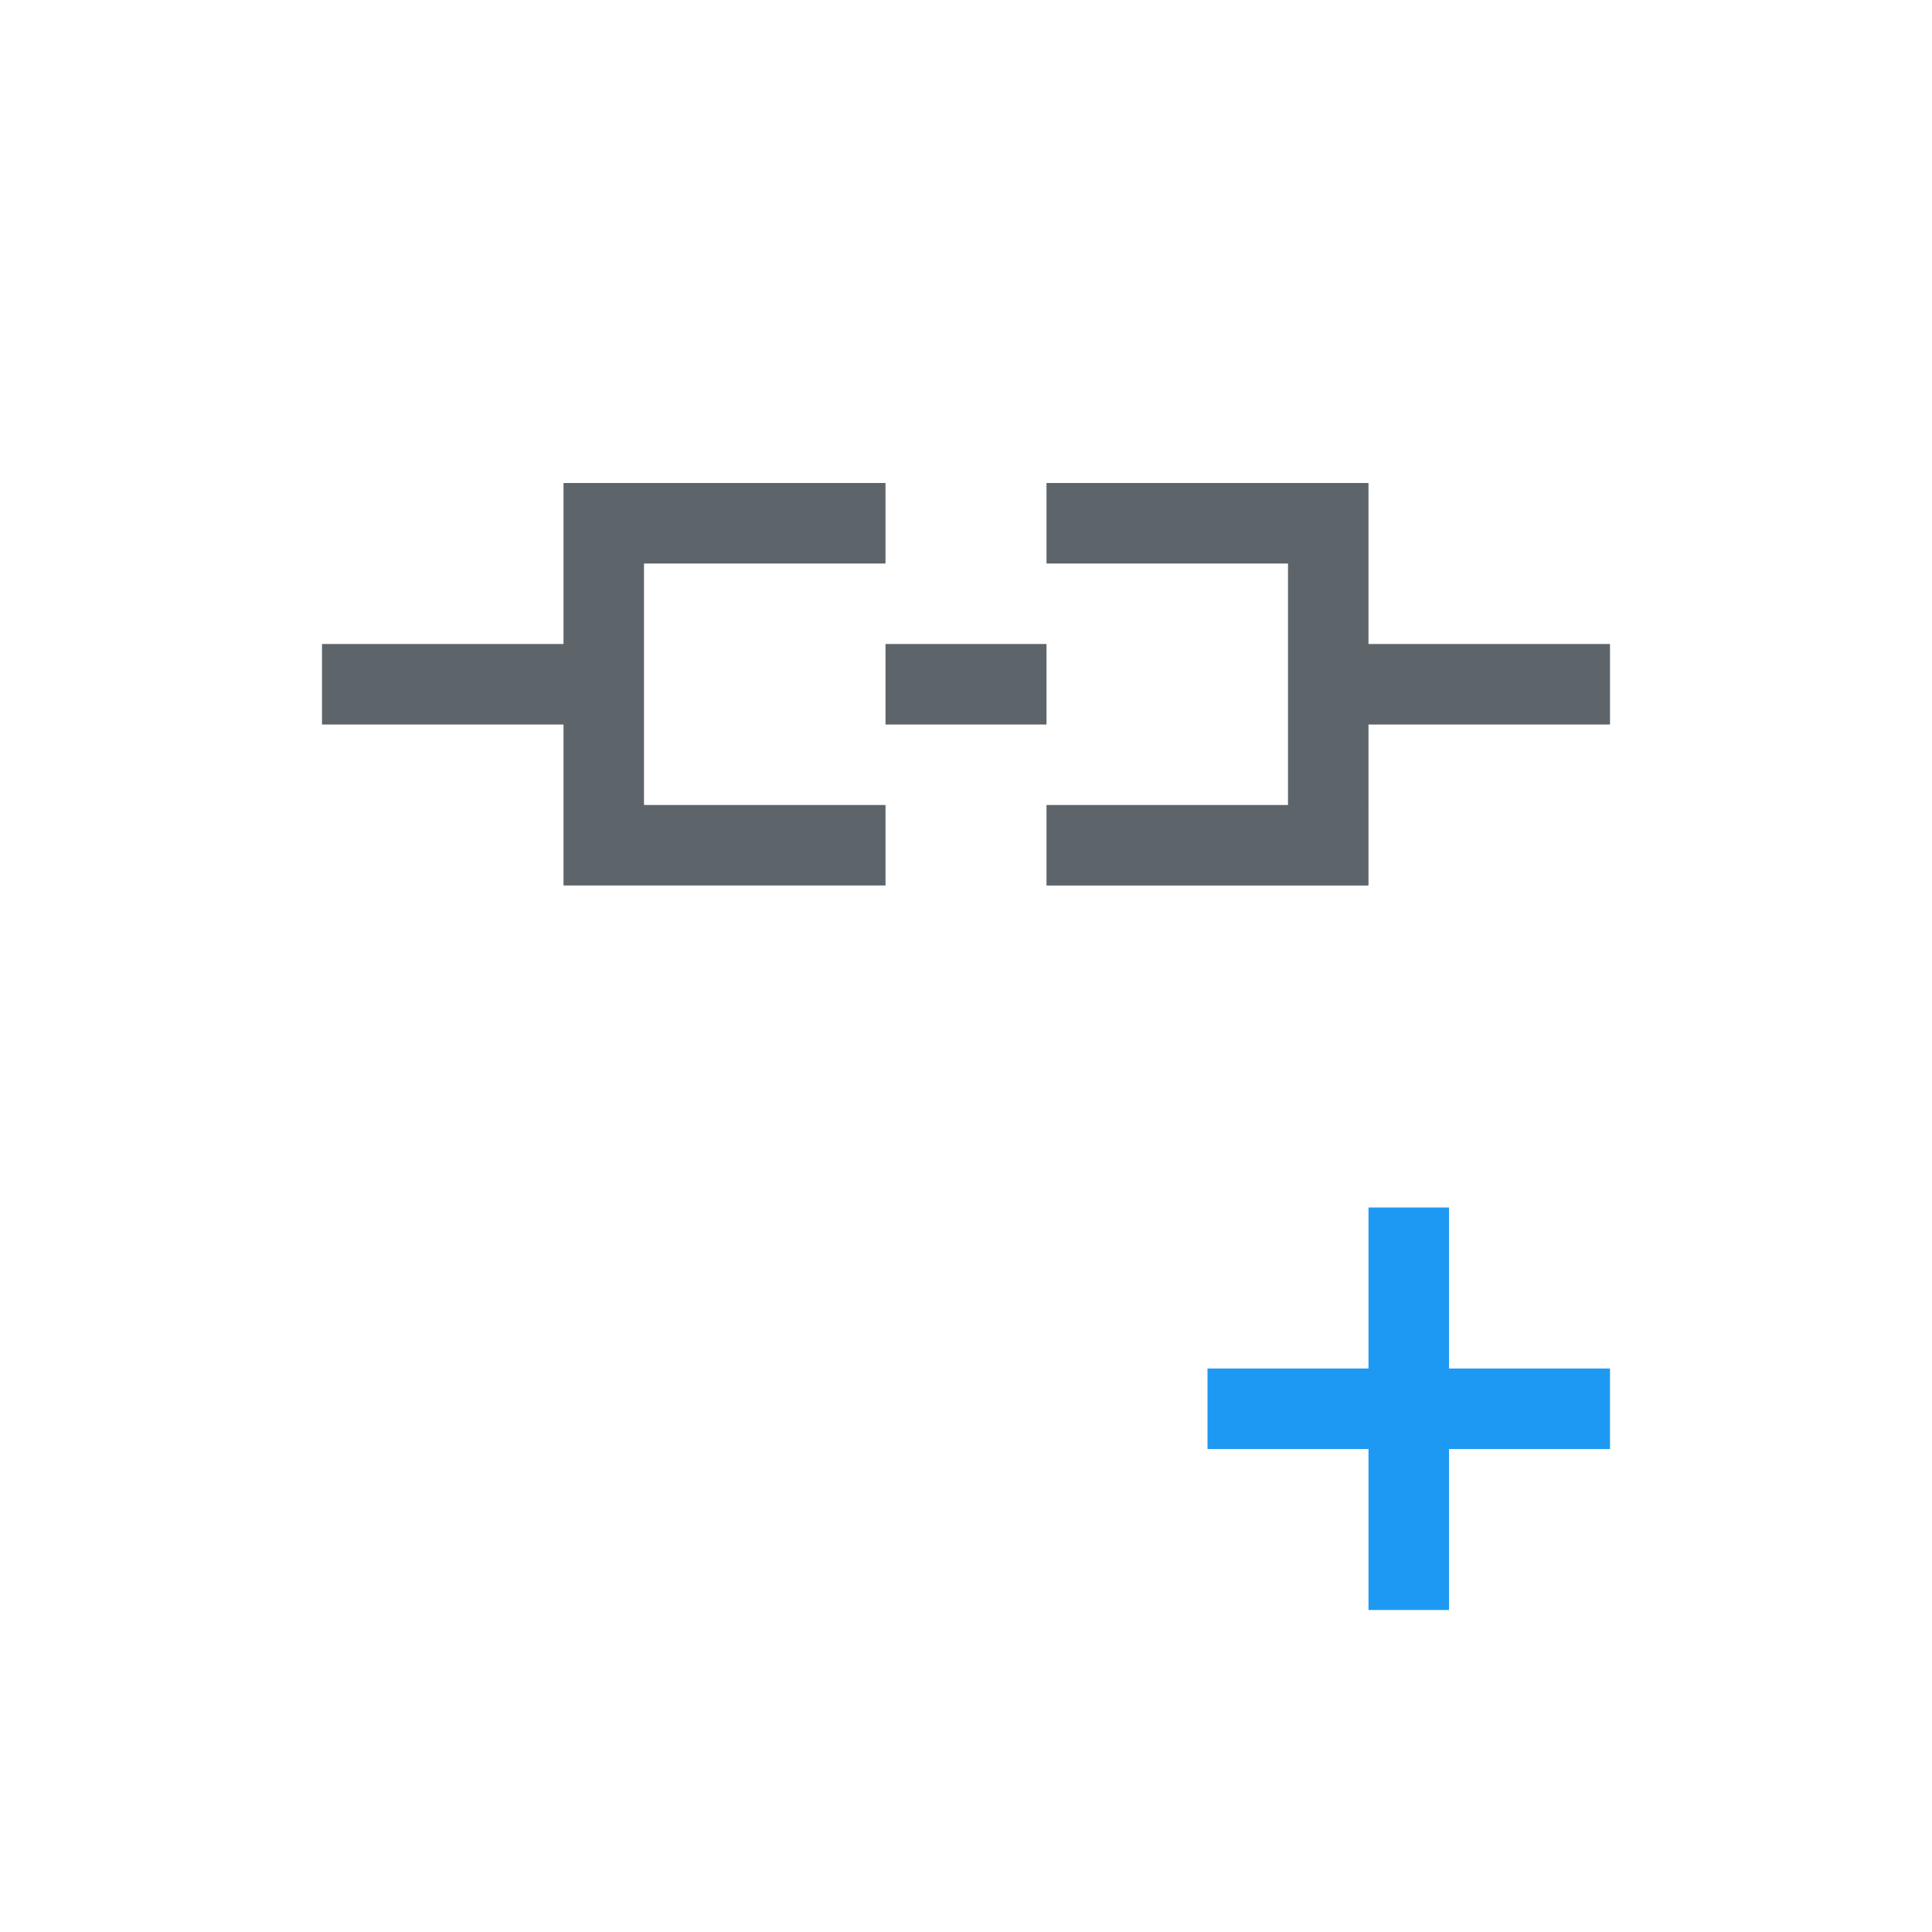 <svg xmlns="http://www.w3.org/2000/svg" viewBox="0 0 24 24"><path d="M7 6v2H4v1h3v2h4v-1H8V7h3V6H7zm6 0v1h3v3h-3v1h4V9h3V8h-3V6h-4zm-2 2v1h2V8h-2z" fill="currentColor" color="#5d656b"/><path d="M17 15v2h-2v1h2v2h1v-2h2v-1h-2v-2h-1z" fill="#1d99f3"/></svg>